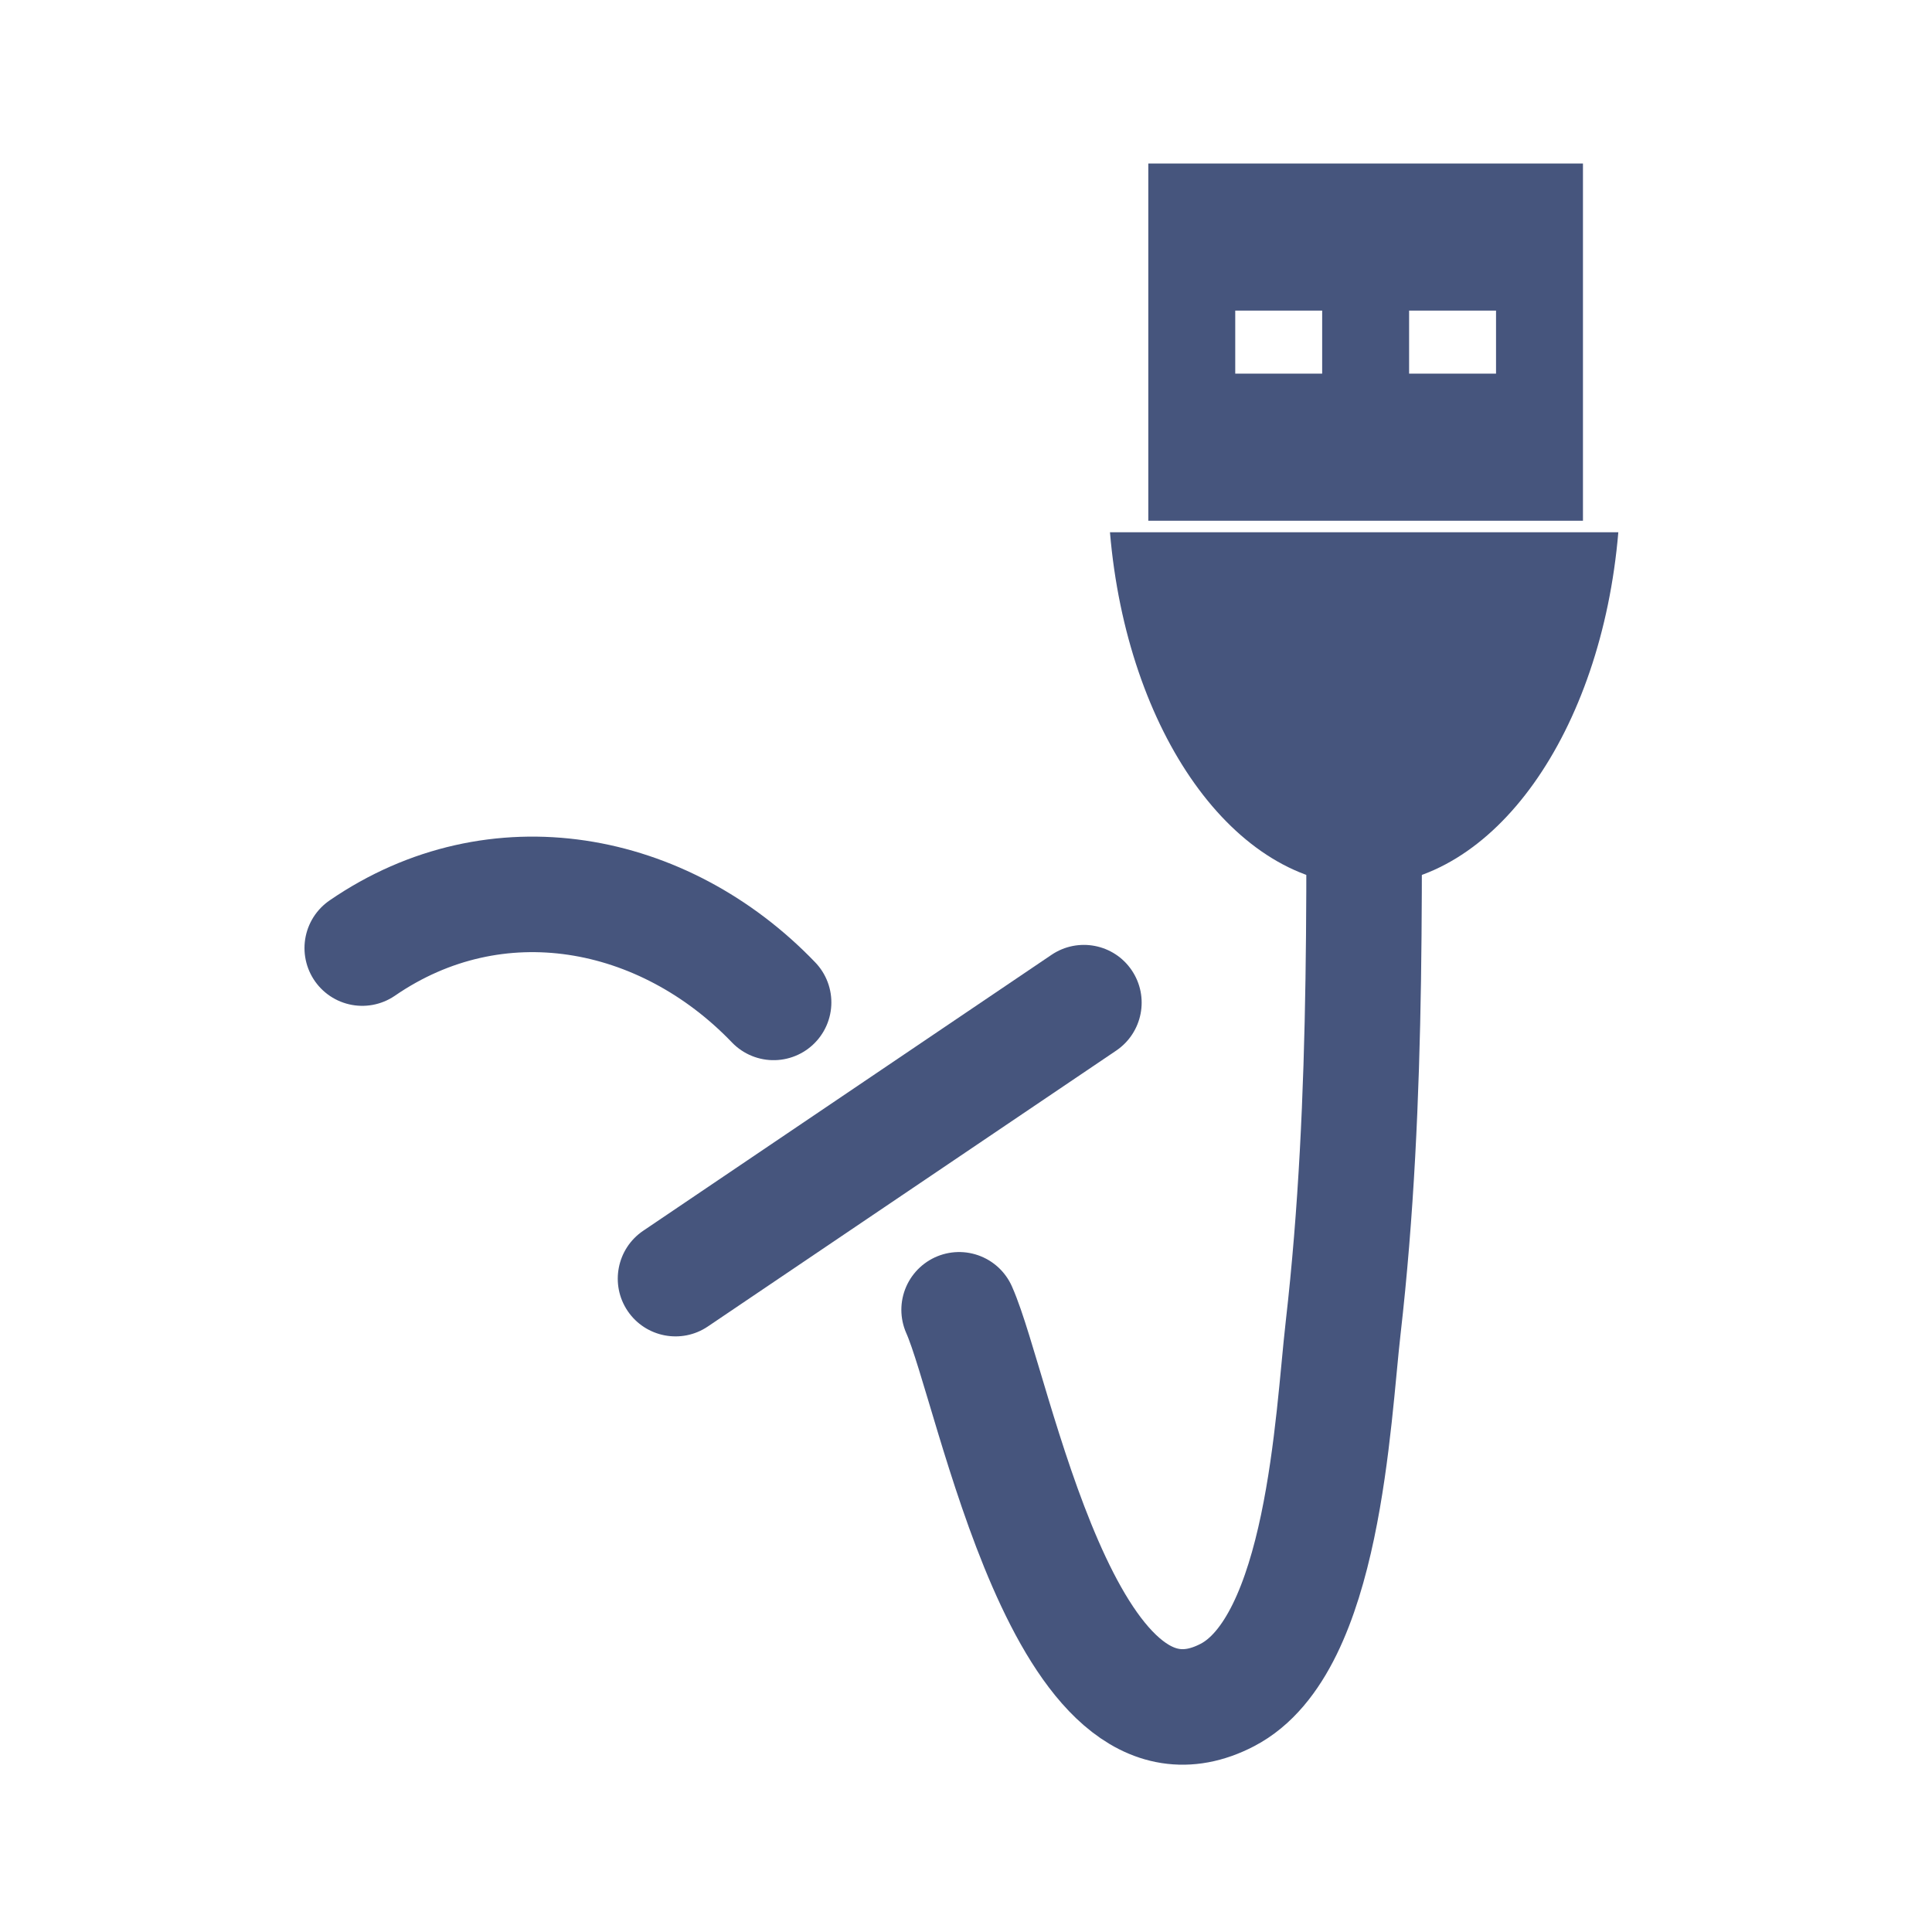 <?xml version="1.0" encoding="utf-8"?>
<!-- Generator: Adobe Illustrator 17.0.2, SVG Export Plug-In . SVG Version: 6.00 Build 0)  -->
<!DOCTYPE svg PUBLIC "-//W3C//DTD SVG 1.1//EN" "http://www.w3.org/Graphics/SVG/1.1/DTD/svg11.dtd">
<svg version="1.1" id="Layer_1" xmlns="http://www.w3.org/2000/svg" xmlns:xlink="http://www.w3.org/1999/xlink" x="0px" y="0px"
	 width="128px" height="128px" viewBox="0 0 128 128" enable-background="new 0 0 128 128" xml:space="preserve">
<path fill="none" stroke="#46557D" stroke-width="7.654" stroke-linecap="round" stroke-linejoin="round" stroke-miterlimit="10" d="
	M63.544,86.778c2.344,5.265,6.981,31.116,17.765,25.524c6.408-3.321,6.992-18.346,7.675-24.301
	c1.758-15.361,1.352-30.841,1.352-46.272"/>
<path fill="none" stroke="#46557D" stroke-width="7.654" stroke-linecap="round" stroke-linejoin="round" stroke-miterlimit="10" d="
	M24,62.812c8.877-6.102,19.96-3.997,27.253,3.6"/>
<g>
	<path fill="#46557D" d="M90.376,58.653c8.621,0,15.725-10.188,16.842-23.389h-33.68C74.654,48.465,81.756,58.653,90.376,58.653z"/>
</g>
<path fill="#46557D" d="M46.898,87.882c-1.749,1.184-4.129,0.724-5.312-1.023l0,0c-1.186-1.754-0.722-4.134,1.027-5.317
	l27.054-18.283c1.752-1.182,4.131-0.726,5.314,1.026l0,0c1.184,1.754,0.724,4.128-1.025,5.317L46.898,87.882z"/>
<path fill="#46557D" d="M76.078,34.5h28.797V10.833H76.078V34.5z M99.116,20.578v4.176h-5.759v-4.176H99.116z M87.597,20.578v4.176
	h-5.759v-4.176H87.597z"/>
</svg>
